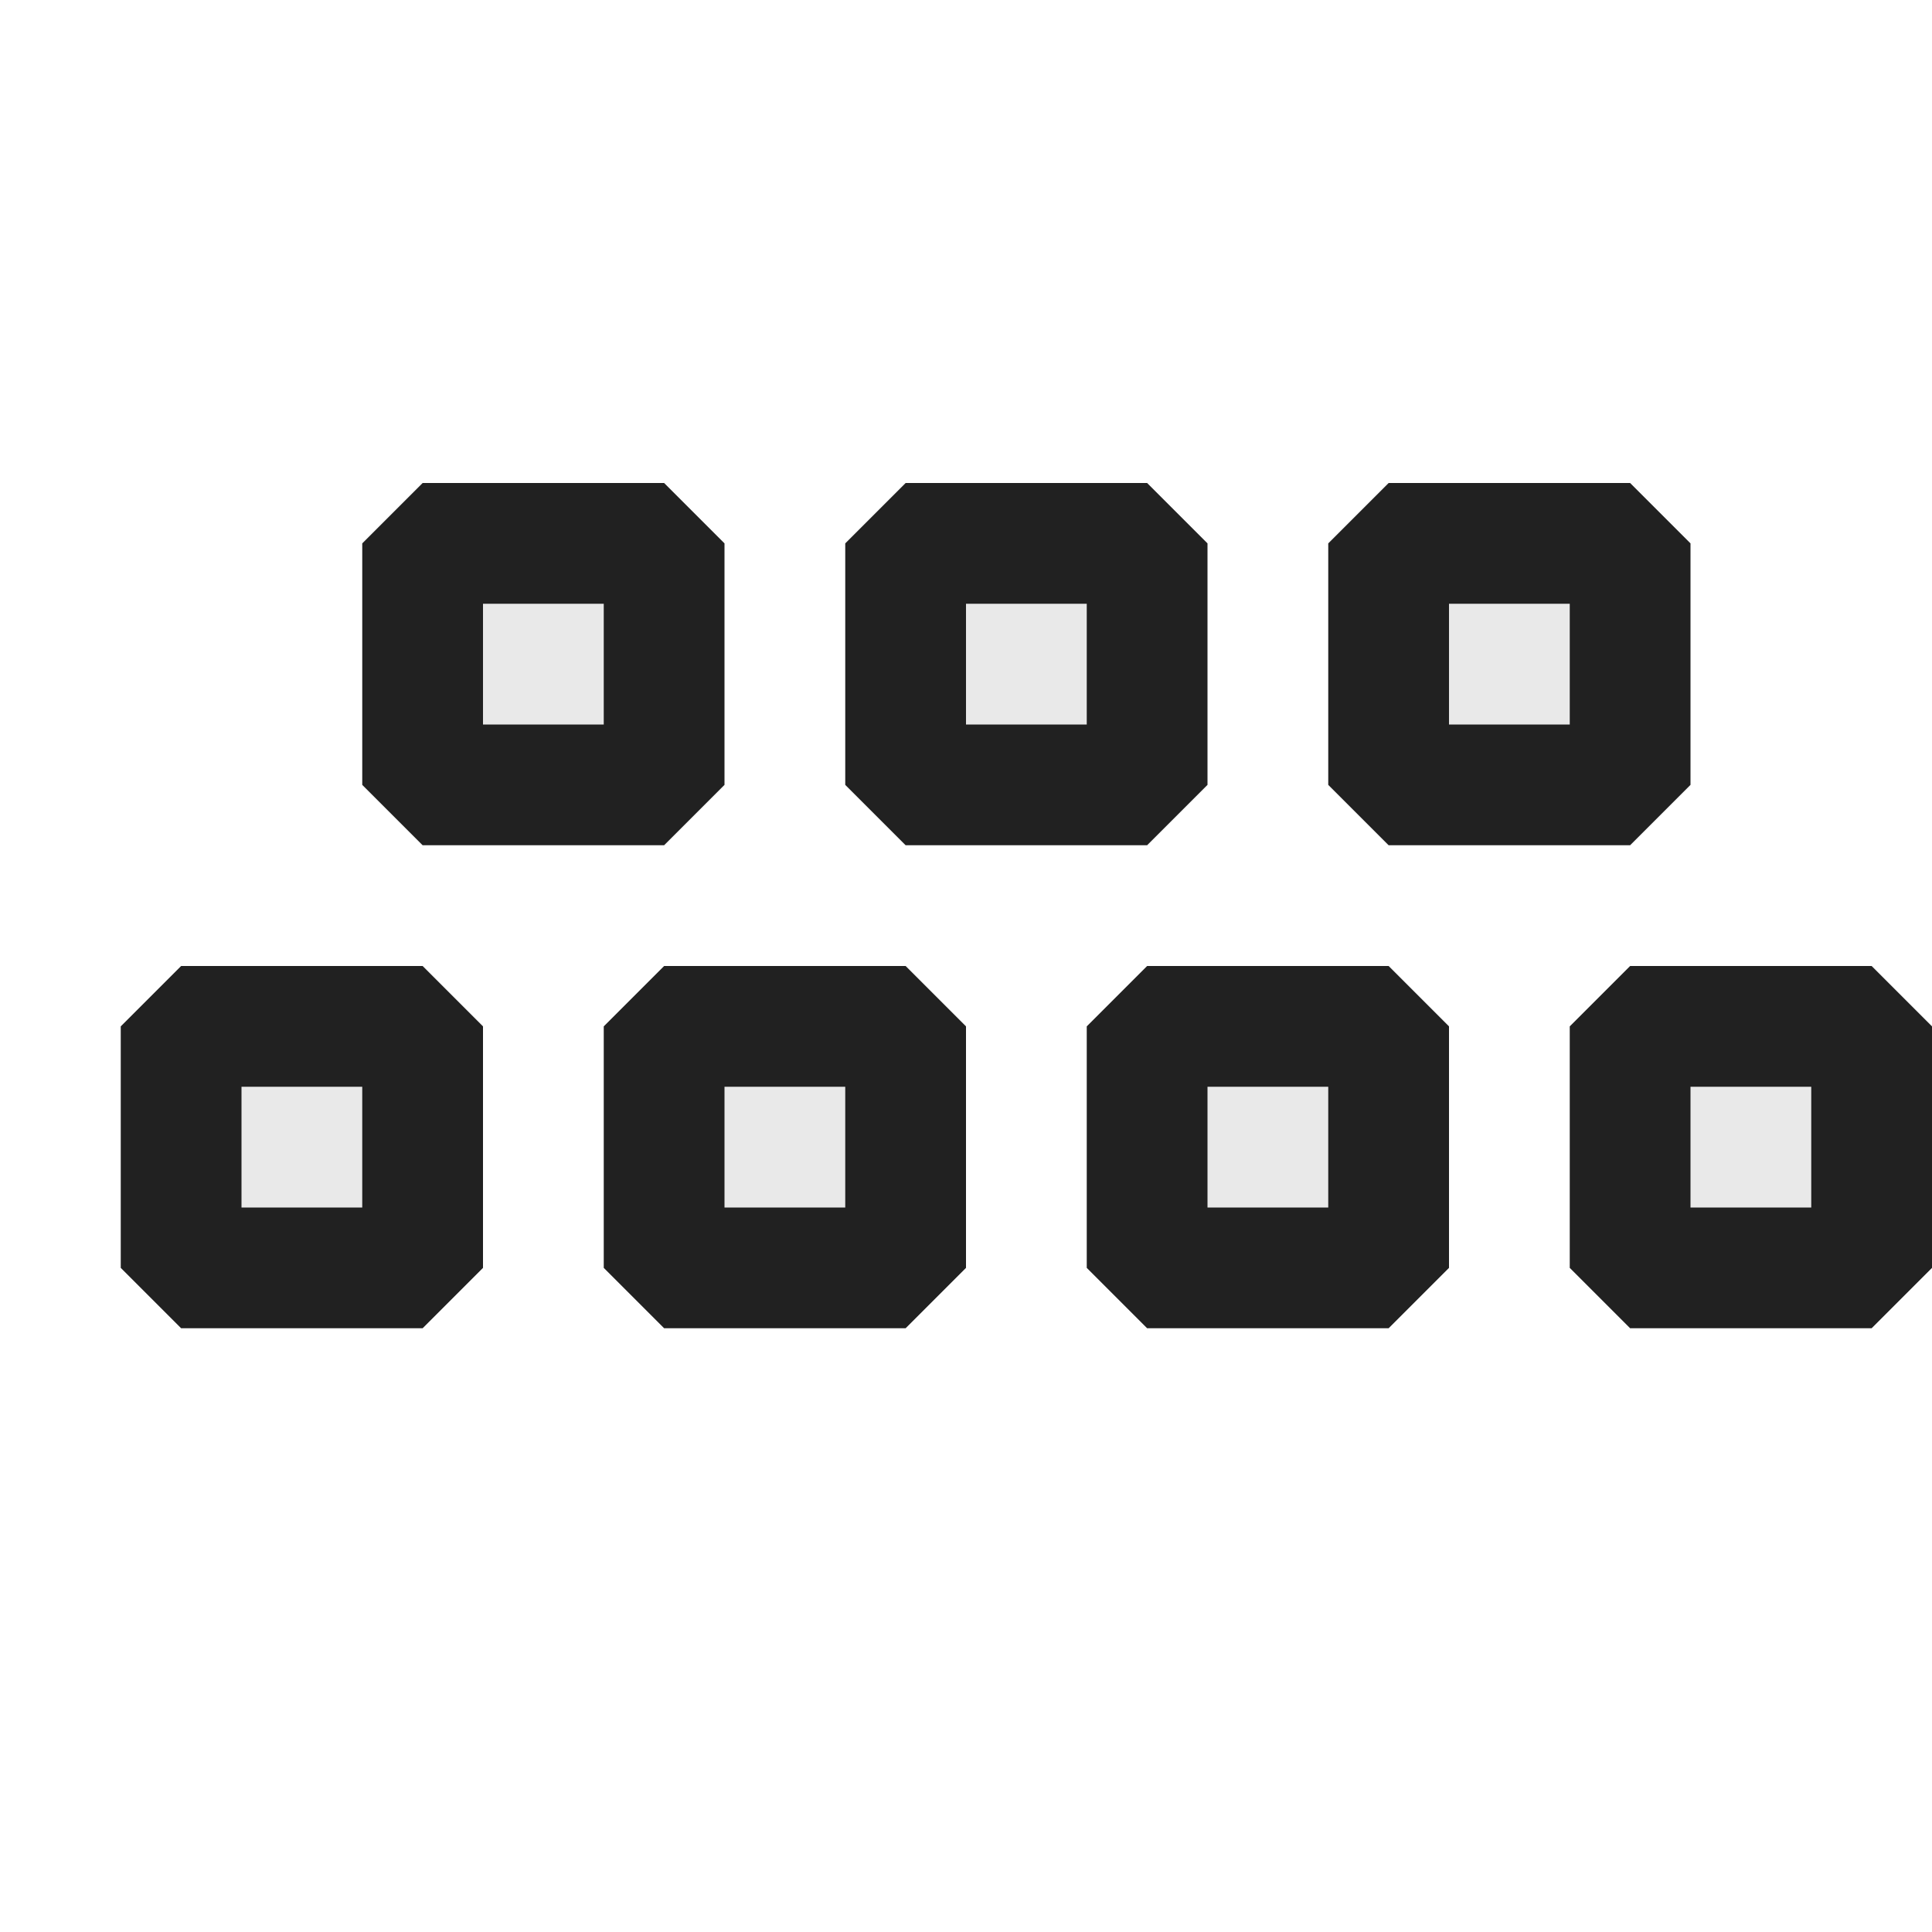 <svg xmlns="http://www.w3.org/2000/svg" viewBox="0 0 16 16">
  <defs>
    <style>.canvas{fill: none; opacity: 0;}.light-defaultgrey{fill: #212121; opacity: 1;}.light-defaultgrey-10{fill: #212121; opacity: 0.1;}</style>
  </defs>
  <title>IconLightLevelSeven</title>
  <g id="canvas">
    <path class="canvas" d="M16,0V16H0V0Z" />
  </g>
  <g id="level-1">
    <path class="light-defaultgrey" d="M5.5,7,6,6.5v-2L5.5,4h-2L3,4.5v2l.5.5ZM4,5H5V6H4ZM9.5,7l.5-.5v-2L9.5,4h-2L7,4.5v2l.5.5ZM8,5H9V6H8Zm5.5,2,.5-.5v-2L13.5,4h-2l-.5.5v2l.5.5ZM12,5h1V6H12ZM1.5,8,1,8.5v2l.5.5h2l.5-.5v-2L3.5,8ZM3,10H2V9H3ZM5.5,8,5,8.5v2l.5.5h2l.5-.5v-2L7.5,8ZM7,10H6V9H7ZM9.5,8,9,8.5v2l.5.5h2l.5-.5v-2L11.5,8ZM11,10H10V9h1Zm4.5-2h-2l-.5.5v2l.5.5h2l.5-.5v-2ZM15,10H14V9h1Z" />
    <path class="light-defaultgrey-10" d="M5.5,6.5h-2v-2h2Zm4-2h-2v2h2Zm4,0h-2v2h2Zm-12,6h2v-2h-2Zm4,0h2v-2h-2Zm4,0h2v-2h-2Zm4-2v2h2v-2Z" />
  </g>
</svg>
